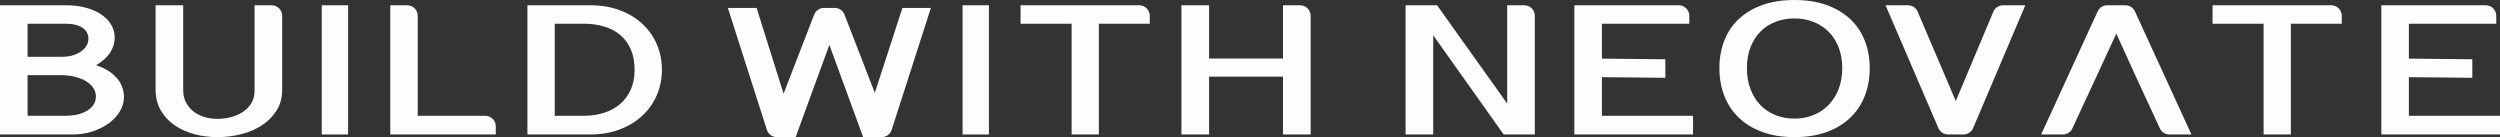 <?xml version="1.0" encoding="UTF-8"?>
<svg width="948px" height="52px" viewBox="0 0 948 52" version="1.1" xmlns="http://www.w3.org/2000/svg" xmlns:xlink="http://www.w3.org/1999/xlink">
    <rect x="0" y="0" width="948" height="52" fill="#333333" stroke="none"/>
    <title>Build with Neovate</title>
    <g id="官网" stroke="none" stroke-width="1" fill="none" fill-rule="evenodd" opacity="0.99">
        <g id="NEOVATE-首页" fill-rule="nonzero" transform="translate(-486, -354)" fill="#FFFFFF">
            <g id="编组-3" fill-rule="evenodd" transform="translate(0, -0)">
                <g id="编组-4" transform="translate(486, 283)" fill-rule="nonzero">
                    <g id="Build-with-Neovate" transform="translate(0, 71)">
                        <path d="M0,2 L25.028,2 C27.922,2 30.514,2.328 32.803,2.984 C35.091,3.639 37.026,4.523 38.606,5.635 C40.186,6.748 41.396,8.042 42.238,9.517 C43.08,10.992 43.5,12.561 43.5,14.224 C43.5,16.284 42.917,18.199 41.751,19.967 C40.584,21.735 38.82,23.321 36.457,24.726 C38.347,25.358 39.957,26.114 41.286,26.992 C42.615,27.87 43.7,28.83 44.541,29.872 C45.383,30.914 46.003,32.021 46.402,33.191 C46.801,34.362 47,35.557 47,36.774 C47,38.741 46.468,40.591 45.405,42.324 C44.342,44.057 42.917,45.561 41.131,46.838 C39.344,48.114 37.284,49.127 34.951,49.876 C32.618,50.625 30.196,51 27.686,51 L0,51 L0,2 Z M10.454,21.53 L23.566,21.53 C25.014,21.53 26.35,21.348 27.575,20.985 C28.801,20.622 29.857,20.131 30.743,19.51 C31.629,18.889 32.315,18.164 32.803,17.332 C33.29,16.501 33.533,15.629 33.533,14.715 C33.533,13.872 33.356,13.105 33.002,12.415 C32.648,11.724 32.109,11.121 31.385,10.606 C30.661,10.091 29.739,9.692 28.616,9.411 C27.494,9.13 26.18,8.99 24.674,8.99 L10.454,8.99 L10.454,21.53 Z M10.454,43.905 L25.073,43.905 C26.402,43.905 27.738,43.764 29.082,43.483 C30.425,43.202 31.636,42.763 32.714,42.166 C33.792,41.569 34.67,40.808 35.35,39.883 C36.029,38.958 36.369,37.84 36.369,36.528 C36.369,35.451 36.058,34.421 35.438,33.437 C34.818,32.454 33.925,31.599 32.758,30.873 C31.592,30.147 30.167,29.568 28.484,29.134 C26.8,28.701 24.91,28.485 22.813,28.485 L10.454,28.485 L10.454,43.905 Z" id="形状"></path>
                        <path d="M69.47,2 L69.47,34.308 C69.47,36.009 69.824,37.53 70.534,38.871 C71.244,40.211 72.19,41.341 73.373,42.262 C74.556,43.183 75.924,43.882 77.477,44.36 C79.03,44.838 80.649,45.077 82.335,45.077 C84.139,45.077 85.891,44.855 87.591,44.413 C89.292,43.97 90.808,43.305 92.139,42.42 C93.47,41.534 94.534,40.427 95.333,39.098 C96.131,37.769 96.53,36.219 96.53,34.448 L96.53,2 L103,2 C105.209,2 107,3.791 107,6 L107,34.098 L107,34.098 C107,37.012 106.312,39.582 104.937,41.808 C103.562,44.034 101.736,45.904 99.458,47.42 C97.181,48.935 94.564,50.077 91.606,50.846 C88.649,51.615 85.588,52 82.423,52 C79.407,52 76.486,51.621 73.662,50.864 C70.837,50.106 68.338,48.976 66.165,47.472 C63.991,45.969 62.253,44.086 60.952,41.825 C59.651,39.564 59,36.942 59,33.958 L59,2 L69.47,2 Z" id="路径"></path>
                        <path d="M640.584,6 L640.584,8.99 L640.584,8.99 L607.442,8.99 L607.442,22.232 L631.5,22.475 L631.5,29.5 L607.442,29.257 L607.442,43.905 L642,43.905 L642,51 L597,51 L597,2 L636.584,2 C638.793,2 640.584,3.791 640.584,6 Z" id="路径"></path>
                        <path d="M946.584,6 L946.584,8.99 L946.584,8.99 L913.442,8.99 L913.442,22.232 L937.5,22.475 L937.5,29.5 L913.442,29.257 L913.442,43.905 L948,43.905 L948,51 L903,51 L903,2 L942.584,2 C944.793,2 946.584,3.791 946.584,6 Z" id="路径"></path>
                        <polygon id="路径" points="132 2 132 51 122 51 122 2"></polygon>
                        <path d="M158.408,6 L158.408,43.905 L158.408,43.905 L184,43.905 C186.209,43.905 188,45.696 188,47.905 L188,51 L188,51 L148,51 L148,2 L154.408,2 C156.617,2 158.408,3.791 158.408,6 Z" id="路径"></path>
                        <path d="M200,2 L223.788,2 C228.002,2 231.784,2.638 235.134,3.914 C238.484,5.191 241.337,6.935 243.692,9.148 C246.048,11.361 247.855,13.949 249.113,16.911 C250.371,19.873 251,23.04 251,26.412 C251,29.925 250.342,33.18 249.025,36.177 C247.708,39.174 245.85,41.774 243.451,43.975 C241.052,46.176 238.184,47.897 234.849,49.138 C231.513,50.379 227.826,51 223.788,51 L200,51 L200,2 Z M210.358,43.905 L221.33,43.905 C224.11,43.905 226.685,43.524 229.055,42.763 C231.425,42.002 233.466,40.884 235.178,39.409 C236.889,37.933 238.228,36.113 239.194,33.947 C240.159,31.781 240.642,29.292 240.642,26.482 C240.642,23.462 240.152,20.851 239.172,18.649 C238.191,16.448 236.846,14.633 235.134,13.205 C233.422,11.777 231.381,10.717 229.011,10.026 C226.641,9.335 224.081,8.99 221.33,8.99 L210.358,8.99 L210.358,43.905 Z" id="形状"></path>
                        <path d="M314.5,17.015 L301.696,52 L294.603,52 C292.864,52 291.324,50.876 290.794,49.219 L276,3 L276,3 L286.899,3 L297.133,35.526 L308.726,5.557 C309.322,4.016 310.804,3 312.457,3 L316.502,3 C318.153,3 319.634,4.014 320.231,5.553 L331.734,35.21 L331.734,35.21 L342.19,3 L353,3 L338.121,49.226 C337.589,50.879 336.05,52 334.313,52 L327.304,52 L327.304,52 L314.5,17.015 Z" id="路径"></path>
                        <path d="M809.57,4.331 L831,51 L831,51 L822.657,51 C821.1,51 819.684,50.096 819.028,48.683 L810.25,29.75 L810.25,29.75 L802.5,12.75 C801.441,15.115 794.382,30.338 793.25,32.75 C792.552,34.236 790.082,39.548 785.84,48.683 L785.841,48.683 C785.186,50.096 783.77,51 782.213,51 L774,51 L774,51 L795.43,4.331 C796.082,2.91 797.502,2 799.065,2 L805.935,2 C807.498,2 808.918,2.91 809.57,4.331 Z" id="路径"></path>
                        <polygon id="路径" points="375 2 375 51 365 51 365 2"></polygon>
                        <path d="M436,6 L436,8.99 L436,8.99 L416.689,8.99 L416.689,51 L406.355,51 L406.355,8.99 L387,8.99 L387,2 L432,2 C434.209,2 436,3.791 436,6 Z" id="路径"></path>
                        <path d="M458.484,2 L458.484,22.197 L486.516,22.197 L486.516,2 L493,2 C495.209,2 497,3.791 497,6 L497,51 L497,51 L486.516,51 L486.516,29.082 L458.484,29.082 L458.484,51 L448,51 L448,2 L458.484,2 Z" id="路径"></path>
                        <path d="M544.939,2 L571.525,39.268 L571.525,2 L578,2 C580.209,2 582,3.791 582,6 L582,51 L582,51 L570.194,51 L543.475,13.381 L543.475,51 L533,51 L533,2 L544.939,2 Z" id="路径"></path>
                        <path d="M709,25.876 C709,29.709 708.367,33.229 707.1,36.435 C705.833,39.642 703.985,42.399 701.555,44.706 C699.124,47.013 696.142,48.805 692.607,50.083 C689.072,51.361 685.022,52 680.456,52 C675.89,52 671.847,51.355 668.327,50.066 C664.807,48.776 661.831,46.977 659.401,44.67 C656.971,42.363 655.13,39.606 653.878,36.4 C652.626,33.194 652,29.674 652,25.84 C652,22.007 652.626,18.505 653.878,15.334 C655.13,12.163 656.971,9.442 659.401,7.17 C661.831,4.898 664.807,3.135 668.327,1.881 C671.847,0.627 675.89,0 680.456,0 C685.022,0 689.072,0.633 692.607,1.899 C696.142,3.165 699.124,4.934 701.555,7.205 C703.985,9.477 705.833,12.198 707.1,15.369 C708.367,18.54 709,22.042 709,25.876 Z M698.572,25.84 C698.572,22.835 698.101,20.161 697.158,17.818 C696.216,15.476 694.927,13.506 693.292,11.909 C691.657,10.311 689.742,9.093 687.548,8.253 C685.353,7.413 682.989,6.992 680.456,6.992 C677.893,6.992 675.514,7.413 673.32,8.253 C671.125,9.093 669.225,10.311 667.62,11.909 C666.014,13.506 664.748,15.476 663.82,17.818 C662.892,20.161 662.428,22.835 662.428,25.84 C662.428,28.846 662.892,31.531 663.82,33.898 C664.748,36.264 666.014,38.269 667.62,39.914 C669.225,41.559 671.125,42.813 673.32,43.676 C675.514,44.54 677.893,44.972 680.456,44.972 C682.989,44.972 685.353,44.54 687.548,43.676 C689.742,42.813 691.657,41.559 693.292,39.914 C694.927,38.269 696.216,36.264 697.158,33.898 C698.101,31.531 698.572,28.846 698.572,25.84 Z" id="形状"></path>
                        <path d="M741.633,38.32 L755.873,4.45 C756.497,2.965 757.95,2 759.56,2 L768,2 L768,2 L748.217,48.564 C747.589,50.041 746.14,51 744.535,51 L738.718,51 C737.12,51 735.675,50.049 735.044,48.581 L715,2 L715,2 L723.499,2 C725.102,2 726.55,2.957 727.178,4.431 L741.633,38.32 L741.633,38.32 Z" id="路径"></path>
                        <path d="M888,6 L888,8.99 L888,8.99 L868.689,8.99 L868.689,51 L858.355,51 L858.355,8.99 L839,8.99 L839,2 L884,2 C886.209,2 888,3.791 888,6 Z" id="路径"></path>
                    </g>
                </g>
            </g>
        </g>
    </g>
</svg>
